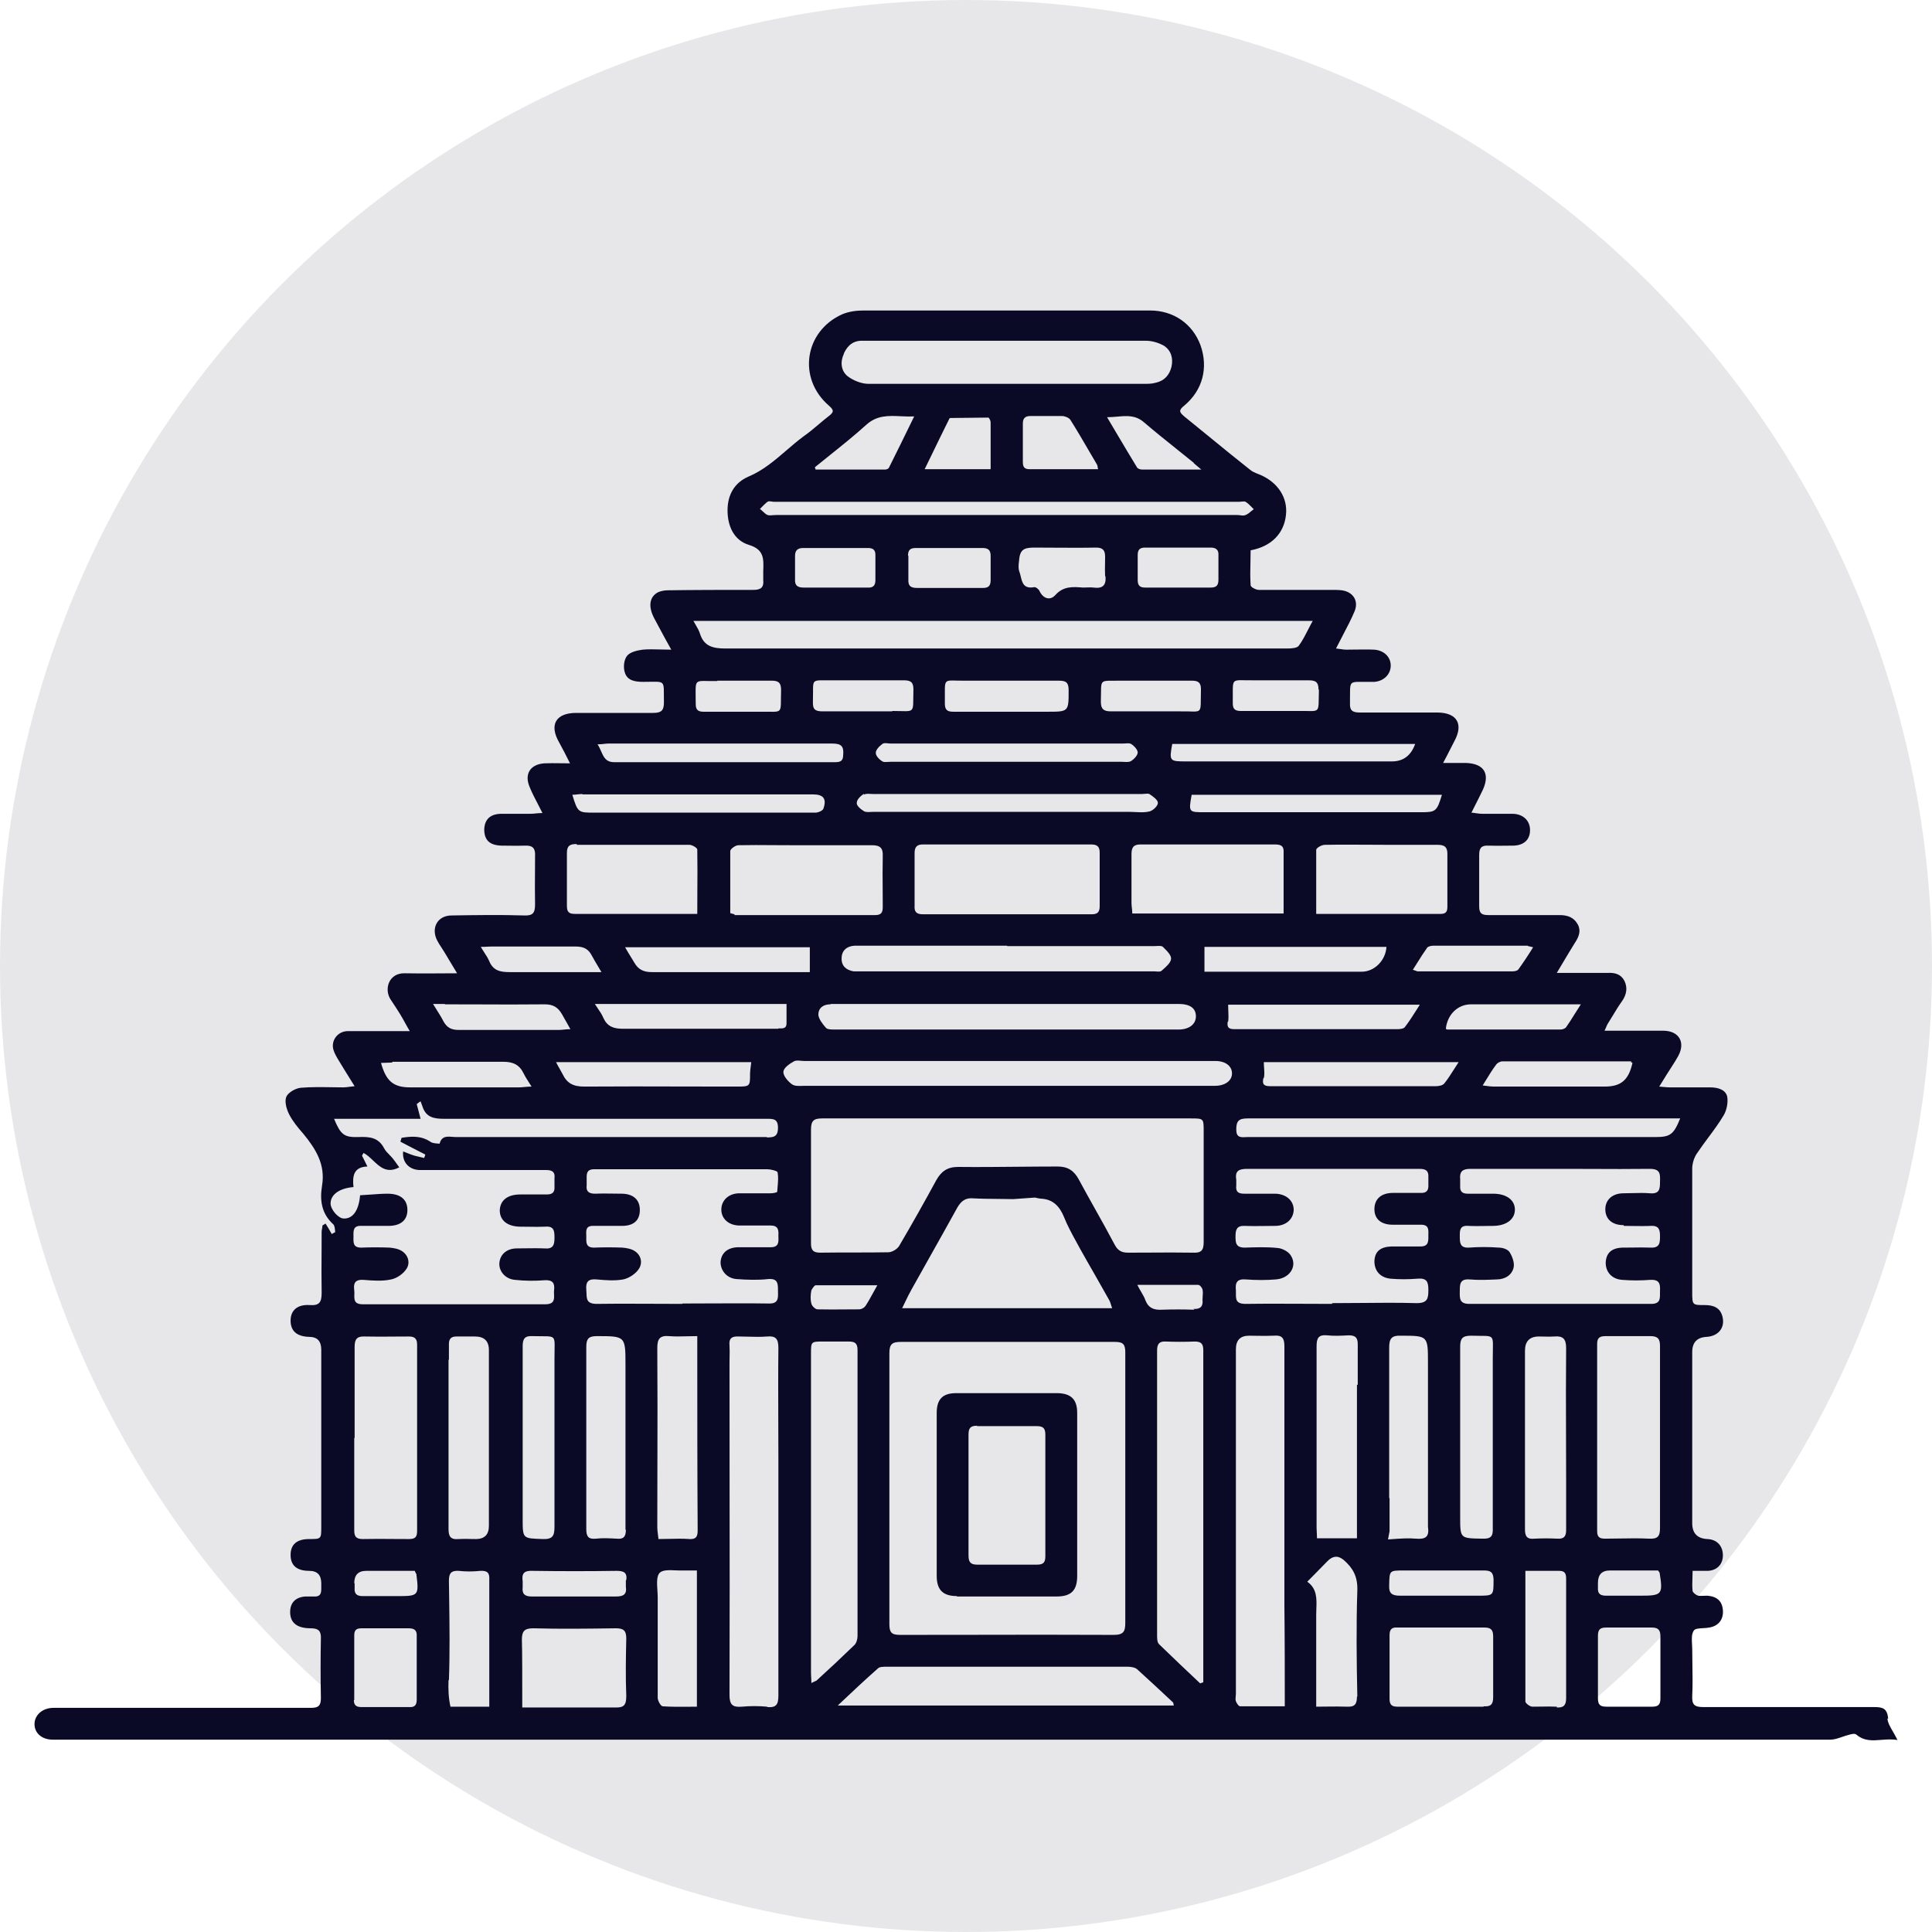 <svg width="56" height="56" viewBox="0 0 56 56" fill="none" xmlns="http://www.w3.org/2000/svg">
<circle opacity="0.1" cx="28" cy="28" r="28" fill="#0A0A26"/>
<path fill-rule="evenodd" clip-rule="evenodd" d="M54.325 49.48C54.584 49.48 54.696 49.525 54.73 49.806L54.708 49.818C54.722 49.941 54.788 50.056 54.867 50.191C54.91 50.265 54.956 50.345 55 50.436C54.838 50.407 54.683 50.42 54.532 50.431C54.276 50.452 54.035 50.471 53.808 50.279C53.764 50.235 53.656 50.266 53.578 50.288L53.572 50.29C53.508 50.306 53.446 50.327 53.385 50.349C53.273 50.387 53.163 50.425 53.054 50.425H11.033H1.529C1.214 50.425 1 50.234 1 49.975C1 49.717 1.225 49.503 1.551 49.503H6.241H9.02C9.233 49.503 9.301 49.435 9.301 49.222C9.29 48.648 9.29 48.074 9.301 47.501C9.312 47.276 9.233 47.197 9.008 47.197C8.626 47.197 8.435 47.051 8.412 46.781C8.39 46.477 8.547 46.297 8.851 46.275H9.098C9.267 46.286 9.312 46.207 9.312 46.061V45.892C9.312 45.652 9.196 45.532 8.963 45.532C8.603 45.532 8.423 45.375 8.423 45.071C8.423 44.767 8.603 44.61 8.963 44.61C9.136 44.61 9.223 44.61 9.267 44.566C9.312 44.522 9.312 44.432 9.312 44.25V39.121C9.312 38.874 9.196 38.75 8.963 38.75C8.603 38.739 8.423 38.581 8.423 38.278C8.423 37.985 8.615 37.805 8.975 37.828C9.267 37.85 9.323 37.738 9.323 37.468C9.316 37.078 9.318 36.682 9.321 36.288C9.322 36.092 9.323 35.897 9.323 35.702C9.323 35.674 9.329 35.643 9.335 35.612C9.34 35.581 9.346 35.55 9.346 35.522C9.363 35.511 9.377 35.502 9.391 35.494C9.405 35.485 9.419 35.477 9.436 35.466C9.503 35.567 9.559 35.668 9.616 35.769L9.616 35.769C9.633 35.758 9.649 35.75 9.666 35.741C9.683 35.733 9.7 35.724 9.717 35.713C9.715 35.697 9.713 35.679 9.711 35.661C9.704 35.594 9.696 35.524 9.661 35.488C9.312 35.173 9.267 34.78 9.335 34.364C9.436 33.756 9.155 33.306 8.795 32.867C8.637 32.688 8.48 32.496 8.378 32.294C8.3 32.136 8.243 31.923 8.3 31.788C8.356 31.664 8.57 31.54 8.727 31.529C9.017 31.505 9.312 31.51 9.605 31.514C9.722 31.516 9.838 31.518 9.953 31.518C10.005 31.518 10.06 31.511 10.123 31.502C10.17 31.496 10.222 31.489 10.279 31.484C10.25 31.438 10.223 31.393 10.195 31.35C10.064 31.14 9.953 30.962 9.841 30.776C9.835 30.765 9.828 30.755 9.822 30.745C9.759 30.641 9.691 30.528 9.661 30.416C9.593 30.146 9.796 29.887 10.088 29.887H11.539H11.877C11.824 29.798 11.779 29.717 11.737 29.64C11.688 29.552 11.643 29.47 11.595 29.392C11.505 29.246 11.415 29.111 11.325 28.976C11.123 28.672 11.269 28.2 11.73 28.211C12.047 28.218 12.359 28.216 12.694 28.214C12.871 28.212 13.055 28.211 13.249 28.211C13.174 28.084 13.108 27.976 13.046 27.874C12.987 27.776 12.932 27.686 12.877 27.592C12.852 27.549 12.824 27.508 12.797 27.466C12.753 27.4 12.71 27.335 12.675 27.266C12.484 26.906 12.675 26.535 13.091 26.535C13.789 26.524 14.497 26.513 15.194 26.535C15.453 26.546 15.509 26.456 15.509 26.209C15.502 25.894 15.505 25.583 15.507 25.274C15.508 25.121 15.509 24.968 15.509 24.814C15.521 24.601 15.453 24.499 15.217 24.511C15.059 24.518 14.906 24.515 14.755 24.513C14.68 24.512 14.605 24.511 14.531 24.511C14.182 24.499 14.036 24.342 14.036 24.038C14.047 23.746 14.216 23.588 14.542 23.588H15.386C15.433 23.588 15.48 23.583 15.53 23.578C15.588 23.572 15.651 23.566 15.723 23.566C15.682 23.483 15.64 23.403 15.6 23.325C15.508 23.15 15.422 22.984 15.352 22.812C15.194 22.441 15.363 22.16 15.768 22.126C15.914 22.119 16.065 22.121 16.233 22.123C16.324 22.125 16.419 22.126 16.522 22.126C16.398 21.879 16.308 21.699 16.207 21.519C15.914 21.012 16.106 20.664 16.702 20.664H18.94C19.176 20.664 19.244 20.585 19.244 20.36C19.238 20.016 19.258 19.867 19.194 19.804C19.13 19.742 18.984 19.764 18.648 19.764C18.411 19.764 18.175 19.73 18.108 19.483C18.063 19.337 18.085 19.123 18.175 19.01C18.265 18.898 18.468 18.853 18.625 18.831C18.785 18.816 18.951 18.82 19.136 18.825C19.236 18.828 19.343 18.831 19.457 18.831C19.321 18.59 19.208 18.378 19.101 18.179C19.058 18.098 19.016 18.02 18.974 17.942C18.782 17.593 18.816 17.301 19.075 17.166C19.154 17.132 19.255 17.11 19.356 17.11C20.189 17.098 21.01 17.098 21.842 17.098C22.044 17.098 22.146 17.031 22.123 16.817V16.547C22.123 16.538 22.124 16.529 22.124 16.52C22.135 16.194 22.145 15.925 21.707 15.794C21.268 15.659 21.088 15.242 21.088 14.793C21.088 14.354 21.279 13.994 21.696 13.814C22.116 13.638 22.453 13.348 22.792 13.057C22.952 12.919 23.112 12.782 23.282 12.655C23.436 12.548 23.582 12.425 23.728 12.302C23.826 12.219 23.924 12.136 24.024 12.059C24.17 11.947 24.181 11.891 24.024 11.756C23.113 10.968 23.315 9.607 24.406 9.112C24.586 9.034 24.811 9 25.014 9H33.337C34.023 9 34.574 9.394 34.799 10.012C35.024 10.653 34.867 11.306 34.327 11.756C34.158 11.891 34.181 11.947 34.327 12.071C34.572 12.269 34.815 12.467 35.056 12.664C35.445 12.983 35.832 13.299 36.228 13.611C36.295 13.67 36.38 13.704 36.461 13.736C36.489 13.747 36.517 13.758 36.543 13.769C37.049 13.994 37.33 14.433 37.274 14.928C37.218 15.456 36.858 15.839 36.25 15.951C36.25 16.059 36.248 16.169 36.245 16.28C36.24 16.506 36.235 16.737 36.25 16.963C36.25 17.02 36.408 17.098 36.486 17.098H38.59C38.691 17.098 38.792 17.098 38.893 17.11C39.219 17.155 39.388 17.413 39.264 17.717C39.168 17.947 39.047 18.177 38.921 18.417C38.856 18.541 38.79 18.667 38.725 18.797C38.769 18.801 38.81 18.807 38.849 18.813C38.908 18.822 38.963 18.831 39.017 18.831C39.107 18.831 39.197 18.829 39.289 18.828C39.472 18.826 39.658 18.823 39.838 18.831C40.119 18.853 40.311 19.044 40.311 19.292C40.311 19.539 40.119 19.741 39.838 19.764H39.726C39.391 19.77 39.244 19.745 39.18 19.806C39.115 19.868 39.135 20.02 39.13 20.383C39.118 20.608 39.219 20.653 39.422 20.653H41.469H41.683C42.234 20.664 42.425 20.99 42.155 21.485C42.114 21.562 42.075 21.64 42.034 21.721C41.974 21.84 41.909 21.967 41.829 22.115H42.504C43.01 22.137 43.19 22.419 42.987 22.88C42.921 23.02 42.85 23.16 42.774 23.31C42.734 23.388 42.693 23.469 42.65 23.555C42.702 23.559 42.748 23.566 42.79 23.572C42.849 23.581 42.901 23.588 42.954 23.588H43.854C44.157 23.599 44.349 23.791 44.349 24.061C44.349 24.331 44.18 24.499 43.876 24.511C43.798 24.511 43.719 24.512 43.639 24.513C43.477 24.515 43.311 24.518 43.145 24.511C42.931 24.499 42.875 24.589 42.875 24.78V26.276C42.875 26.468 42.943 26.524 43.134 26.524H45.203C45.44 26.524 45.62 26.591 45.732 26.794C45.833 26.974 45.766 27.154 45.653 27.322C45.535 27.512 45.422 27.701 45.295 27.914C45.241 28.004 45.185 28.099 45.125 28.2H45.642H46.598C46.8 28.189 46.98 28.233 47.082 28.425C47.183 28.627 47.149 28.83 47.014 29.021C46.917 29.156 46.829 29.301 46.742 29.446C46.698 29.518 46.654 29.591 46.609 29.662C46.59 29.687 46.579 29.715 46.562 29.755C46.549 29.787 46.533 29.826 46.508 29.876H47.352H48.229C48.668 29.887 48.859 30.213 48.645 30.607C48.593 30.704 48.53 30.802 48.468 30.899C48.436 30.948 48.405 30.997 48.375 31.045C48.317 31.133 48.264 31.22 48.203 31.319C48.169 31.373 48.134 31.432 48.094 31.495C48.135 31.499 48.171 31.502 48.203 31.505C48.278 31.512 48.335 31.518 48.398 31.518H49.567C49.781 31.518 50.006 31.574 50.062 31.776C50.096 31.945 50.051 32.181 49.961 32.328C49.828 32.553 49.672 32.763 49.515 32.974C49.407 33.12 49.298 33.267 49.196 33.419C49.106 33.542 49.05 33.722 49.05 33.869V37.468C49.05 37.828 49.061 37.828 49.41 37.828C49.657 37.828 49.86 37.895 49.927 38.165C50.006 38.48 49.815 38.728 49.466 38.75C49.189 38.765 49.05 38.911 49.05 39.189V44.149C49.05 44.441 49.196 44.595 49.489 44.61C49.77 44.621 49.939 44.812 49.939 45.083C49.939 45.341 49.77 45.521 49.5 45.532H49.061C49.061 45.606 49.059 45.675 49.056 45.743C49.051 45.871 49.047 45.992 49.061 46.117C49.072 46.162 49.151 46.23 49.219 46.252C49.271 46.26 49.334 46.257 49.396 46.255C49.427 46.254 49.459 46.252 49.489 46.252C49.77 46.275 49.916 46.41 49.939 46.668C49.961 46.938 49.815 47.13 49.545 47.175C49.49 47.186 49.425 47.19 49.362 47.193C49.244 47.2 49.132 47.206 49.095 47.264C49.027 47.366 49.036 47.512 49.044 47.655C49.047 47.702 49.05 47.748 49.05 47.793C49.05 47.943 49.053 48.093 49.055 48.245C49.06 48.548 49.065 48.854 49.05 49.154C49.039 49.402 49.106 49.48 49.365 49.48H54.325ZM47.318 30.809C47.307 30.798 47.273 30.787 47.273 30.787L47.284 30.764H43.55C43.482 30.764 43.404 30.809 43.37 30.854C43.258 31.003 43.162 31.16 43.049 31.344C43.026 31.382 43.001 31.421 42.976 31.462C43.123 31.484 43.224 31.495 43.325 31.495H46.508C46.98 31.495 47.205 31.315 47.318 30.809ZM45.638 29.4C45.694 29.31 45.755 29.214 45.822 29.111H45.811H42.639C42.256 29.111 41.953 29.403 41.908 29.819C41.919 29.831 41.941 29.842 41.953 29.842H45.226C45.282 29.842 45.361 29.819 45.395 29.774C45.476 29.66 45.553 29.536 45.638 29.4ZM21.167 26.468C21.235 26.49 21.291 26.501 21.291 26.501V26.524H25.374C25.554 26.524 25.587 26.434 25.587 26.288C25.587 26.122 25.586 25.958 25.585 25.794C25.582 25.468 25.58 25.144 25.587 24.814C25.599 24.578 25.509 24.499 25.272 24.499H22.933C22.76 24.499 22.588 24.498 22.416 24.497C22.076 24.494 21.74 24.492 21.403 24.499C21.313 24.499 21.167 24.612 21.167 24.668V26.468ZM23.473 28.177V27.457H18.119C18.179 27.564 18.235 27.656 18.288 27.74C18.323 27.798 18.357 27.853 18.389 27.907C18.501 28.099 18.648 28.177 18.895 28.177H23.18H23.473ZM30.694 19.73H28.017C27.655 19.736 27.5 19.7 27.434 19.761C27.367 19.823 27.393 19.985 27.387 20.394C27.387 20.585 27.466 20.63 27.634 20.63H29.187H30.356C30.975 20.63 30.975 20.63 30.975 20.012C30.975 19.787 30.907 19.73 30.694 19.73ZM32.62 21.549C32.596 21.551 32.572 21.552 32.55 21.552H32.538H25.812C25.789 21.552 25.764 21.549 25.738 21.546C25.677 21.539 25.616 21.532 25.576 21.564C25.486 21.631 25.385 21.732 25.385 21.822C25.385 21.912 25.486 22.014 25.576 22.07C25.616 22.094 25.68 22.089 25.742 22.085C25.766 22.083 25.79 22.081 25.812 22.081H29.164H32.516C32.538 22.081 32.562 22.082 32.586 22.084C32.659 22.088 32.735 22.092 32.786 22.058C32.876 22.002 32.977 21.89 32.977 21.811C32.977 21.732 32.876 21.62 32.786 21.564C32.745 21.539 32.682 21.544 32.62 21.549ZM31.909 20.347C31.92 19.989 31.897 19.838 31.96 19.775C32.022 19.714 32.167 19.736 32.505 19.73H33.213H33.348H34.552C34.732 19.73 34.81 19.787 34.81 19.978C34.799 20.375 34.822 20.532 34.757 20.591C34.693 20.649 34.543 20.613 34.192 20.619H32.201C31.991 20.619 31.911 20.553 31.909 20.347ZM23.844 20.619H25.857L25.869 20.608C26.211 20.608 26.358 20.635 26.422 20.574C26.488 20.512 26.465 20.355 26.476 19.978C26.476 19.764 26.386 19.719 26.195 19.719H25.025H24.181C23.818 19.725 23.668 19.7 23.607 19.762C23.546 19.824 23.574 19.976 23.563 20.338C23.552 20.563 23.63 20.619 23.844 20.619ZM25.237 23.012C25.163 23.008 25.087 23.003 25.036 23.037L25.047 23.003C24.946 23.071 24.834 23.172 24.834 23.273C24.823 23.352 24.946 23.453 25.036 23.509C25.087 23.543 25.163 23.539 25.237 23.535C25.261 23.533 25.284 23.532 25.306 23.532H29.175H32.741C32.798 23.532 32.856 23.535 32.915 23.538C33.051 23.545 33.188 23.552 33.315 23.521C33.416 23.498 33.562 23.363 33.562 23.273C33.562 23.183 33.416 23.082 33.315 23.015C33.284 22.999 33.229 23.005 33.175 23.01C33.149 23.012 33.123 23.015 33.101 23.015H25.306C25.284 23.015 25.261 23.013 25.237 23.012ZM26.746 24.477C26.577 24.477 26.51 24.555 26.51 24.724V26.254C26.498 26.434 26.566 26.501 26.757 26.501H29.187H31.639C31.807 26.501 31.875 26.445 31.875 26.265V24.713C31.875 24.533 31.796 24.477 31.627 24.477H26.746ZM33.45 27.424H29.198L29.187 27.412H26.105H24.766C24.541 27.424 24.395 27.559 24.395 27.772C24.384 27.997 24.53 28.121 24.744 28.155H24.913H33.45C33.472 28.155 33.496 28.157 33.52 28.159C33.577 28.163 33.631 28.167 33.663 28.143C33.676 28.132 33.69 28.119 33.704 28.107C33.811 28.013 33.934 27.904 33.944 27.795C33.955 27.691 33.831 27.568 33.732 27.47C33.724 27.462 33.716 27.454 33.708 27.446C33.674 27.412 33.596 27.417 33.52 27.421C33.496 27.422 33.472 27.424 33.45 27.424ZM25.767 29.1H24.08L24.069 29.111C23.855 29.111 23.72 29.223 23.72 29.415C23.732 29.538 23.844 29.684 23.945 29.797C23.99 29.842 24.114 29.842 24.204 29.842H34.158C34.473 29.842 34.664 29.684 34.664 29.459C34.664 29.223 34.495 29.1 34.158 29.1H29.175H25.767ZM32.808 26.319C32.814 26.369 32.82 26.421 32.82 26.479H37.206V24.724C37.218 24.533 37.15 24.477 36.959 24.477H33.056C32.853 24.477 32.797 24.567 32.797 24.758V26.175C32.797 26.224 32.803 26.271 32.808 26.319ZM40.187 27.446H34.912V28.166H35.215H39.467C39.838 28.166 40.164 27.84 40.187 27.446ZM35.603 29.292C35.608 29.403 35.613 29.512 35.598 29.617L35.587 29.606C35.553 29.797 35.632 29.831 35.789 29.831H40.513C40.581 29.831 40.693 29.819 40.727 29.763C40.851 29.601 40.959 29.43 41.085 29.231C41.107 29.196 41.13 29.159 41.154 29.122H35.598C35.598 29.179 35.6 29.235 35.603 29.292ZM36.641 30.965C36.648 31.068 36.654 31.16 36.633 31.248H36.621C36.576 31.439 36.644 31.484 36.824 31.484H41.615C41.705 31.484 41.818 31.462 41.863 31.405C41.961 31.285 42.044 31.154 42.135 31.01C42.18 30.939 42.227 30.865 42.279 30.787H36.633C36.633 30.85 36.637 30.909 36.641 30.965ZM44.438 27.457C44.36 27.435 44.292 27.424 44.292 27.424L44.281 27.412H41.537C41.48 27.412 41.39 27.435 41.368 27.469C41.272 27.602 41.185 27.739 41.096 27.882C41.05 27.957 41.002 28.032 40.952 28.11C40.986 28.119 41.011 28.129 41.032 28.137C41.059 28.148 41.079 28.155 41.098 28.155H43.842C43.899 28.155 43.977 28.143 44.011 28.099C44.157 27.896 44.292 27.694 44.438 27.457ZM41.953 26.265V24.747C41.953 24.544 41.863 24.488 41.672 24.488H40.333C40.12 24.488 39.905 24.487 39.69 24.485C39.259 24.483 38.826 24.48 38.398 24.488C38.309 24.488 38.151 24.578 38.151 24.634V26.49H41.761C41.941 26.49 41.953 26.389 41.953 26.265ZM41.188 23.543C41.615 23.543 41.649 23.521 41.795 23.037H34.541C34.494 23.297 34.472 23.423 34.525 23.485C34.575 23.543 34.693 23.543 34.923 23.543H41.188ZM40.344 22.07C40.674 22.07 40.899 21.901 41.019 21.564H33.978C33.888 22.058 33.899 22.07 34.372 22.07H40.344ZM38.173 20.573C38.238 20.512 38.218 20.361 38.23 19.989H38.218C38.218 19.764 38.129 19.719 37.926 19.719H36.374C36.007 19.725 35.849 19.692 35.781 19.755C35.713 19.82 35.738 19.985 35.733 20.394C35.733 20.563 35.812 20.608 35.969 20.608H36.981H37.611C37.959 20.602 38.108 20.633 38.173 20.573ZM34.822 13.611C34.698 13.51 34.597 13.42 34.597 13.42H34.608C34.447 13.289 34.284 13.159 34.122 13.029C33.797 12.769 33.472 12.509 33.157 12.239C32.913 12.029 32.664 12.051 32.384 12.076C32.289 12.084 32.191 12.093 32.089 12.093C32.185 12.255 32.278 12.411 32.367 12.563C32.57 12.905 32.76 13.225 32.955 13.544C32.977 13.589 33.056 13.611 33.112 13.611H34.822ZM25.014 9.877C24.744 9.866 24.575 10.001 24.463 10.237V10.248C24.35 10.485 24.373 10.743 24.564 10.901C24.721 11.025 24.969 11.126 25.171 11.126H29.175H33.157C33.27 11.126 33.393 11.126 33.506 11.092C33.753 11.036 33.899 10.867 33.956 10.631C34.012 10.383 33.944 10.159 33.742 10.024C33.584 9.934 33.393 9.877 33.213 9.877H25.801H25.014ZM29.861 12.059C29.715 12.059 29.648 12.127 29.648 12.273V13.398C29.648 13.533 29.693 13.6 29.839 13.6H31.83C31.819 13.569 31.816 13.545 31.814 13.525C31.811 13.501 31.808 13.483 31.796 13.465C31.724 13.343 31.653 13.22 31.581 13.098C31.398 12.783 31.215 12.469 31.02 12.161C30.975 12.104 30.863 12.059 30.784 12.059H29.861ZM26.802 13.6H28.714V12.239C28.714 12.194 28.669 12.104 28.647 12.104C28.461 12.104 28.278 12.107 28.096 12.11C27.913 12.113 27.73 12.116 27.544 12.116C27.533 12.116 27.511 12.138 27.511 12.149C27.358 12.455 27.21 12.76 27.057 13.075C26.974 13.247 26.89 13.421 26.802 13.6ZM26.116 12.065C25.75 12.048 25.414 12.033 25.104 12.318C24.771 12.619 24.416 12.904 24.062 13.187C23.913 13.306 23.765 13.424 23.619 13.544L23.642 13.611H25.655C25.689 13.611 25.756 13.589 25.767 13.555C25.985 13.121 26.202 12.677 26.436 12.197L26.498 12.071C26.367 12.076 26.24 12.07 26.116 12.065ZM22.083 14.696C22.067 14.713 22.05 14.731 22.033 14.748H22.022C22.053 14.77 22.083 14.798 22.112 14.825C22.156 14.867 22.2 14.907 22.247 14.928C22.3 14.943 22.358 14.937 22.414 14.932C22.441 14.93 22.468 14.928 22.494 14.928H29.175H35.856C35.887 14.928 35.918 14.931 35.948 14.935C36.006 14.943 36.06 14.95 36.104 14.928C36.164 14.905 36.214 14.863 36.264 14.82C36.289 14.799 36.314 14.777 36.34 14.759C36.324 14.743 36.309 14.727 36.293 14.711C36.233 14.649 36.176 14.59 36.104 14.545C36.074 14.53 36.03 14.535 35.984 14.54C35.96 14.543 35.936 14.545 35.913 14.545H22.438C22.415 14.545 22.391 14.541 22.367 14.537C22.321 14.53 22.276 14.523 22.247 14.545C22.188 14.587 22.135 14.643 22.083 14.696ZM32.977 16.817C32.977 16.975 33.045 17.031 33.191 17.031H34.136H35.092C35.249 17.031 35.317 16.975 35.317 16.806V16.097C35.328 15.94 35.249 15.872 35.092 15.872H33.191C33.033 15.872 32.977 15.94 32.977 16.086V16.817ZM31.695 17.031C31.954 17.065 32.066 16.975 32.044 16.705H32.032C32.025 16.577 32.027 16.45 32.03 16.322C32.031 16.259 32.032 16.195 32.032 16.131C32.032 15.951 31.965 15.872 31.774 15.872C31.368 15.88 30.968 15.877 30.569 15.875C30.371 15.874 30.172 15.872 29.974 15.872C29.648 15.872 29.558 15.951 29.535 16.277C29.524 16.367 29.513 16.48 29.547 16.57C29.564 16.613 29.575 16.662 29.587 16.711C29.63 16.89 29.674 17.073 29.974 17.02C30.019 17.008 30.109 17.076 30.131 17.132C30.233 17.346 30.435 17.424 30.593 17.244C30.827 16.987 31.095 17.008 31.386 17.03L31.391 17.031C31.425 17.031 31.459 17.03 31.492 17.028C31.56 17.026 31.627 17.023 31.695 17.031ZM26.543 15.884C26.375 15.884 26.319 15.951 26.319 16.108H26.33V16.795C26.319 16.986 26.397 17.042 26.588 17.042H27.511H28.489C28.647 17.042 28.714 16.986 28.714 16.817V16.108C28.714 15.94 28.636 15.884 28.478 15.884H26.543ZM23.282 15.884C23.124 15.884 23.045 15.951 23.045 16.108V16.795C23.034 16.975 23.124 17.031 23.293 17.031H24.215H25.137C25.295 17.042 25.374 16.986 25.374 16.817V16.086C25.374 15.951 25.317 15.884 25.16 15.884H23.282ZM37.909 18.263C37.953 18.177 37.999 18.088 38.05 17.998H20.099C20.117 18.03 20.134 18.06 20.151 18.088C20.215 18.198 20.263 18.28 20.29 18.369C20.402 18.729 20.661 18.797 21.021 18.797H27.59H37.319C37.431 18.797 37.6 18.785 37.645 18.718C37.748 18.579 37.826 18.425 37.909 18.263ZM22.371 19.73H20.785L20.796 19.741C20.438 19.747 20.28 19.714 20.212 19.777C20.143 19.841 20.166 20.004 20.166 20.405C20.166 20.563 20.222 20.63 20.391 20.63H21.403H22.033C22.378 20.625 22.524 20.652 22.588 20.592C22.652 20.53 22.629 20.376 22.64 20C22.64 19.798 22.573 19.73 22.371 19.73ZM24.125 21.552H17.646H17.635C17.595 21.552 17.554 21.557 17.51 21.562C17.455 21.568 17.395 21.575 17.32 21.575C17.365 21.642 17.396 21.713 17.426 21.78C17.5 21.949 17.563 22.092 17.804 22.092H24.204C24.361 22.092 24.44 22.058 24.44 21.879C24.463 21.631 24.384 21.552 24.125 21.552ZM23.563 23.026H16.882V23.015C16.838 23.015 16.792 23.02 16.744 23.025C16.694 23.031 16.641 23.037 16.589 23.037C16.747 23.555 16.758 23.555 17.23 23.555H21.482H23.63C23.72 23.555 23.844 23.498 23.866 23.442C23.968 23.15 23.866 23.026 23.563 23.026ZM19.986 24.488H16.724L16.713 24.465C16.522 24.465 16.432 24.511 16.432 24.724V26.254C16.432 26.434 16.488 26.49 16.668 26.49H18.276H20.211C20.211 26.274 20.212 26.062 20.213 25.852C20.216 25.439 20.218 25.033 20.211 24.623C20.211 24.578 20.065 24.488 19.986 24.488ZM16.679 27.435H14.261C14.221 27.435 14.182 27.437 14.137 27.439C14.081 27.443 14.017 27.446 13.935 27.446C13.97 27.504 14.003 27.556 14.034 27.604C14.094 27.695 14.145 27.774 14.182 27.862C14.295 28.132 14.497 28.177 14.767 28.177H17.084H17.433C17.402 28.125 17.373 28.076 17.345 28.029C17.272 27.906 17.209 27.8 17.152 27.694C17.05 27.502 16.915 27.435 16.679 27.435ZM13.866 29.113C13.544 29.112 13.223 29.111 12.9 29.111L12.889 29.1H12.551C12.589 29.161 12.625 29.218 12.658 29.271C12.735 29.392 12.8 29.496 12.855 29.606C12.956 29.786 13.08 29.853 13.294 29.853H16.207C16.254 29.853 16.298 29.848 16.346 29.843C16.401 29.837 16.461 29.831 16.533 29.831C16.501 29.773 16.472 29.721 16.445 29.673C16.387 29.57 16.339 29.484 16.286 29.392C16.173 29.201 16.038 29.111 15.791 29.111C15.146 29.118 14.507 29.116 13.866 29.113ZM21.757 30.939C21.763 30.895 21.77 30.848 21.774 30.798V30.787H16.117C16.152 30.857 16.187 30.919 16.221 30.977C16.252 31.031 16.281 31.082 16.308 31.135C16.432 31.394 16.612 31.495 16.927 31.495C17.901 31.488 18.88 31.49 19.861 31.493C20.353 31.494 20.844 31.495 21.336 31.495C21.542 31.495 21.643 31.495 21.693 31.445C21.741 31.396 21.741 31.3 21.741 31.113C21.741 31.059 21.749 31.002 21.757 30.939ZM14.587 30.776H11.37V30.798C11.314 30.798 11.261 30.801 11.207 30.804C11.154 30.806 11.1 30.809 11.044 30.809C11.19 31.338 11.404 31.518 11.888 31.518H15.048C15.094 31.518 15.143 31.513 15.195 31.508C15.259 31.502 15.328 31.495 15.408 31.495C15.396 31.476 15.384 31.458 15.373 31.441C15.291 31.313 15.233 31.223 15.183 31.124C15.06 30.865 14.88 30.776 14.587 30.776ZM10.279 39.042V41.686L10.268 41.674V44.351C10.268 44.531 10.313 44.61 10.515 44.61C10.815 44.603 11.11 44.605 11.406 44.608C11.555 44.609 11.704 44.61 11.854 44.61C12.034 44.61 12.09 44.554 12.09 44.374V38.975C12.09 38.806 12.023 38.739 11.854 38.739C11.711 38.739 11.569 38.74 11.427 38.741C11.142 38.744 10.857 38.746 10.572 38.739C10.336 38.728 10.279 38.829 10.279 39.042ZM13.019 46.301C13.03 47.103 13.041 47.9 13.012 48.704L13.001 48.693C12.99 48.963 13.001 49.222 13.057 49.469H14.182V45.791C14.194 45.6 14.137 45.521 13.924 45.532C13.71 45.555 13.496 45.555 13.294 45.532C13.08 45.521 13.012 45.6 13.012 45.814C13.014 45.976 13.017 46.139 13.019 46.301ZM13.012 38.953V39.414H13.001V44.318C13.001 44.531 13.057 44.633 13.294 44.61C13.407 44.603 13.524 44.605 13.641 44.608C13.698 44.609 13.755 44.61 13.811 44.61C14.051 44.603 14.171 44.475 14.171 44.228V41.697V39.133C14.171 38.87 14.036 38.739 13.766 38.739H13.226C13.08 38.739 13.012 38.806 13.012 38.953ZM10.617 45.532C10.384 45.532 10.268 45.652 10.268 45.892H10.279V46.027C10.268 46.196 10.336 46.264 10.515 46.264H11.517C12.135 46.264 12.146 46.252 12.068 45.622C12.056 45.611 12.045 45.589 12.023 45.532H10.617ZM10.268 47.4V49.278H10.257C10.257 49.424 10.324 49.48 10.47 49.48H11.472H11.921C12.045 49.469 12.079 49.39 12.079 49.255V48.356V47.433C12.09 47.253 12.011 47.197 11.843 47.197H10.482C10.336 47.197 10.268 47.242 10.268 47.4ZM15.138 49.492H17.815H17.826C18.096 49.503 18.153 49.413 18.153 49.154C18.13 48.603 18.141 48.041 18.153 47.489C18.153 47.253 18.063 47.197 17.849 47.197H17.849C17.05 47.208 16.252 47.219 15.453 47.197C15.183 47.197 15.127 47.298 15.127 47.535C15.138 47.771 15.138 48.794 15.138 49.492ZM18.141 45.993V45.802H18.153C18.186 45.577 18.074 45.532 17.872 45.532C17.062 45.544 16.252 45.544 15.442 45.532C15.194 45.521 15.116 45.6 15.15 45.836V46.005C15.127 46.196 15.206 46.275 15.408 46.275H16.634H17.86C18.063 46.275 18.175 46.218 18.141 45.993ZM15.734 44.61C16.027 44.621 16.072 44.509 16.072 44.25V39.369C16.072 38.999 16.097 38.844 16.032 38.779C15.966 38.713 15.809 38.739 15.442 38.728C15.217 38.716 15.15 38.795 15.15 39.02V41.663V44.014C15.15 44.31 15.15 44.454 15.221 44.526C15.294 44.599 15.44 44.599 15.734 44.61ZM17.872 44.599C18.074 44.621 18.141 44.543 18.141 44.34H18.13V41.674V39.571C18.13 39.148 18.13 38.937 18.025 38.832C17.92 38.728 17.712 38.728 17.298 38.728C17.05 38.728 16.994 38.818 16.994 39.042V41.708V44.329C16.994 44.543 17.062 44.621 17.275 44.599C17.467 44.576 17.669 44.588 17.872 44.599ZM19.947 49.471C20.031 49.47 20.115 49.469 20.2 49.469V45.521H19.817C19.749 45.524 19.672 45.521 19.594 45.518C19.403 45.509 19.208 45.501 19.12 45.589C19.028 45.689 19.042 45.894 19.055 46.094C19.059 46.164 19.064 46.233 19.064 46.297V49.21C19.064 49.3 19.154 49.458 19.21 49.458C19.454 49.475 19.698 49.473 19.947 49.471ZM19.399 44.605C19.599 44.6 19.793 44.595 19.986 44.61H19.975C20.166 44.621 20.222 44.554 20.222 44.363C20.211 42.586 20.211 40.797 20.211 39.02V38.728C20.106 38.728 20.007 38.73 19.911 38.733C19.729 38.738 19.559 38.742 19.39 38.728C19.131 38.705 19.052 38.806 19.052 39.065C19.06 40.22 19.058 41.38 19.055 42.539C19.054 43.117 19.052 43.696 19.052 44.273C19.052 44.336 19.061 44.403 19.07 44.475C19.076 44.519 19.082 44.563 19.086 44.61C19.193 44.61 19.297 44.608 19.399 44.605ZM18.953 37.791C19.229 37.793 19.506 37.794 19.784 37.794L19.772 37.783C20.049 37.783 20.328 37.782 20.606 37.78C21.165 37.778 21.725 37.775 22.281 37.783C22.556 37.793 22.554 37.636 22.551 37.464C22.551 37.447 22.55 37.429 22.55 37.412C22.55 37.209 22.55 37.052 22.269 37.074C21.966 37.108 21.651 37.097 21.347 37.074C21.066 37.052 20.886 36.827 20.886 36.59C20.897 36.332 21.077 36.163 21.381 36.152H22.337C22.573 36.152 22.568 36.005 22.563 35.863C22.562 35.843 22.562 35.823 22.562 35.803C22.573 35.646 22.55 35.522 22.337 35.522H21.415C21.111 35.511 20.908 35.319 20.908 35.061C20.908 34.791 21.122 34.588 21.437 34.588H22.337C22.404 34.588 22.528 34.566 22.528 34.543C22.531 34.495 22.535 34.447 22.539 34.399C22.552 34.256 22.564 34.115 22.539 33.981C22.528 33.936 22.337 33.891 22.236 33.891H17.984H17.219C17.062 33.891 17.005 33.959 17.005 34.105V34.352C16.983 34.532 17.062 34.6 17.253 34.6C17.426 34.592 17.604 34.595 17.78 34.597C17.867 34.598 17.954 34.6 18.04 34.6C18.366 34.611 18.546 34.78 18.546 35.072C18.546 35.364 18.378 35.533 18.029 35.533H17.208C16.982 35.523 16.988 35.659 16.993 35.791C16.993 35.81 16.994 35.829 16.994 35.848C16.994 35.86 16.994 35.873 16.994 35.885C16.992 36.029 16.991 36.163 17.219 36.163C17.489 36.152 17.77 36.152 18.04 36.163C18.164 36.174 18.299 36.197 18.4 36.264C18.591 36.388 18.625 36.613 18.524 36.77C18.434 36.917 18.231 37.052 18.063 37.085C17.815 37.13 17.545 37.108 17.298 37.085C17.062 37.063 16.972 37.142 16.994 37.389C16.998 37.425 16.999 37.46 17 37.495C17.006 37.656 17.01 37.794 17.298 37.794C17.852 37.786 18.402 37.789 18.953 37.791ZM21.505 49.469C21.741 49.447 21.988 49.447 22.236 49.469V49.48C22.506 49.503 22.562 49.402 22.562 49.143V44.126V42.304C22.562 41.944 22.561 41.584 22.559 41.224C22.557 40.505 22.554 39.785 22.562 39.065C22.562 38.806 22.483 38.716 22.236 38.739C22.055 38.754 21.87 38.749 21.686 38.744C21.595 38.741 21.504 38.739 21.415 38.739C21.223 38.728 21.122 38.784 21.145 38.998C21.152 39.117 21.15 39.237 21.147 39.357C21.146 39.417 21.145 39.477 21.145 39.537C21.145 40.602 21.146 41.667 21.147 42.733C21.15 44.867 21.152 47.002 21.145 49.132C21.145 49.413 21.235 49.492 21.505 49.469ZM13.204 32.958H22.236L22.213 32.969C22.416 32.969 22.55 32.958 22.55 32.688C22.55 32.429 22.416 32.429 22.224 32.429H12.866C12.574 32.429 12.349 32.384 12.248 32.08C12.236 32.052 12.228 32.027 12.22 32.002C12.211 31.976 12.203 31.951 12.191 31.923C12.163 31.937 12.138 31.956 12.116 31.974C12.103 31.984 12.091 31.993 12.079 32.002L12.079 32.002C12.113 32.125 12.146 32.249 12.191 32.429H9.683C9.874 32.89 9.976 32.969 10.38 32.958C10.695 32.946 10.965 32.958 11.134 33.284C11.169 33.353 11.225 33.409 11.281 33.466C11.316 33.502 11.351 33.537 11.382 33.576C11.424 33.626 11.462 33.68 11.501 33.736C11.524 33.768 11.548 33.801 11.573 33.835C11.22 34.023 11.014 33.828 10.812 33.636C10.724 33.553 10.637 33.47 10.538 33.419C10.532 33.43 10.524 33.444 10.515 33.458C10.507 33.472 10.499 33.486 10.493 33.497L10.65 33.812C10.246 33.824 10.212 34.093 10.246 34.408C9.829 34.442 9.582 34.633 9.582 34.881C9.582 35.061 9.807 35.319 9.964 35.319C10.234 35.331 10.403 35.072 10.437 34.645C10.546 34.64 10.652 34.632 10.759 34.624C10.917 34.612 11.074 34.6 11.235 34.6C11.607 34.6 11.809 34.768 11.809 35.072C11.809 35.364 11.618 35.533 11.258 35.533H10.47C10.242 35.523 10.244 35.666 10.245 35.812C10.245 35.824 10.246 35.836 10.246 35.848C10.246 35.86 10.245 35.873 10.245 35.885C10.244 36.029 10.242 36.163 10.47 36.163C10.741 36.152 11.022 36.152 11.292 36.163C11.415 36.174 11.55 36.197 11.652 36.264C11.843 36.388 11.888 36.613 11.787 36.77C11.697 36.917 11.505 37.052 11.337 37.085C11.078 37.142 10.797 37.119 10.527 37.097C10.268 37.085 10.246 37.22 10.268 37.4C10.273 37.441 10.272 37.484 10.271 37.526C10.267 37.67 10.263 37.805 10.515 37.805H15.802C16.071 37.805 16.065 37.664 16.059 37.517C16.057 37.474 16.055 37.43 16.061 37.389C16.083 37.187 16.016 37.097 15.791 37.108C15.509 37.13 15.217 37.13 14.925 37.097C14.643 37.074 14.452 36.838 14.475 36.602C14.497 36.365 14.677 36.197 14.958 36.186C15.048 36.186 15.139 36.184 15.23 36.183C15.414 36.181 15.599 36.178 15.779 36.186C16.027 36.208 16.072 36.096 16.072 35.882C16.072 35.679 16.061 35.533 15.802 35.556C15.645 35.563 15.487 35.561 15.329 35.558C15.251 35.557 15.172 35.556 15.093 35.556C14.711 35.556 14.486 35.376 14.486 35.083C14.497 34.791 14.711 34.622 15.082 34.622H15.847C16.004 34.622 16.083 34.566 16.072 34.397V34.15C16.094 33.981 16.016 33.914 15.836 33.914H15.105H12.158C11.854 33.902 11.652 33.689 11.685 33.374C11.711 33.384 11.735 33.394 11.76 33.404C11.844 33.438 11.924 33.471 12.011 33.497C12.056 33.509 12.104 33.52 12.152 33.531C12.2 33.542 12.248 33.554 12.293 33.565C12.296 33.554 12.301 33.542 12.306 33.531C12.316 33.509 12.326 33.486 12.326 33.464C12.079 33.34 11.843 33.216 11.607 33.093C11.618 33.047 11.629 33.014 11.64 32.98C11.921 32.935 12.203 32.913 12.473 33.093C12.54 33.149 12.743 33.149 12.743 33.149C12.798 32.928 12.959 32.94 13.108 32.952C13.141 32.955 13.173 32.958 13.204 32.958ZM20.987 29.819H22.562V29.808C22.572 29.808 22.583 29.808 22.594 29.809C22.698 29.811 22.808 29.812 22.798 29.64V29.1H17.242C17.27 29.144 17.298 29.185 17.324 29.224C17.391 29.322 17.449 29.407 17.489 29.505C17.602 29.752 17.782 29.819 18.051 29.819H20.987ZM23.518 48.783C23.585 48.749 23.664 48.715 23.664 48.715C24.035 48.378 24.395 48.041 24.755 47.692C24.823 47.636 24.856 47.512 24.856 47.422V39.133C24.856 38.93 24.777 38.885 24.598 38.885H23.866C23.686 38.885 23.596 38.885 23.552 38.93C23.507 38.975 23.507 39.065 23.507 39.245V48.49C23.507 48.532 23.509 48.571 23.512 48.613C23.515 48.663 23.518 48.716 23.518 48.783ZM23.642 37.254C23.596 37.254 23.518 37.4 23.518 37.4C23.495 37.524 23.484 37.659 23.518 37.783C23.529 37.85 23.63 37.952 23.698 37.952C23.967 37.959 24.232 37.956 24.498 37.954C24.632 37.953 24.766 37.952 24.901 37.952C24.969 37.952 25.047 37.907 25.081 37.861C25.159 37.745 25.226 37.624 25.307 37.475C25.344 37.408 25.384 37.335 25.43 37.254H23.642ZM24.283 49.435H34.023C34.019 49.418 34.016 49.403 34.014 49.389C34.01 49.368 34.008 49.352 34.001 49.345L33.937 49.286C33.62 48.99 33.293 48.685 32.966 48.389C32.91 48.333 32.786 48.311 32.696 48.311H25.689C25.61 48.311 25.497 48.311 25.452 48.356C25.073 48.69 24.706 49.035 24.283 49.435ZM26.105 38.896C25.857 38.896 25.779 38.964 25.779 39.222V47.073C25.779 47.309 25.835 47.388 26.082 47.388C26.773 47.388 27.462 47.387 28.15 47.386C29.526 47.383 30.9 47.381 32.28 47.388C32.572 47.388 32.617 47.287 32.617 47.028V43.159V39.2C32.617 38.975 32.561 38.896 32.325 38.896H26.105ZM26.236 37.739C26.205 37.804 26.173 37.871 26.139 37.94L26.15 37.918H32.235C32.221 37.882 32.211 37.848 32.202 37.816C32.188 37.769 32.176 37.727 32.156 37.693C32.015 37.44 31.872 37.189 31.729 36.939C31.585 36.689 31.442 36.439 31.301 36.186C31.269 36.125 31.235 36.064 31.201 36.002C31.072 35.767 30.938 35.524 30.84 35.275C30.716 34.971 30.525 34.768 30.199 34.746C30.154 34.746 30.109 34.736 30.064 34.726C30.041 34.721 30.019 34.716 29.997 34.712L29.367 34.757C29.214 34.753 29.061 34.752 28.908 34.751C28.678 34.749 28.449 34.748 28.219 34.735C27.983 34.712 27.859 34.813 27.747 35.005C27.479 35.492 27.208 35.974 26.937 36.456C26.764 36.763 26.591 37.071 26.42 37.378C26.353 37.496 26.296 37.615 26.236 37.739ZM34.878 48.446V41.281V41.27V39.144C34.878 38.953 34.822 38.885 34.63 38.885C34.349 38.896 34.068 38.896 33.787 38.885C33.596 38.874 33.539 38.964 33.539 39.144V47.4C33.539 47.489 33.539 47.602 33.596 47.658C33.989 48.041 34.394 48.423 34.788 48.794C34.805 48.789 34.819 48.783 34.833 48.777C34.847 48.772 34.861 48.766 34.878 48.761V48.446ZM33.674 37.963C33.989 37.952 34.304 37.952 34.619 37.963L34.597 37.94C34.799 37.952 34.878 37.861 34.855 37.67C34.855 37.641 34.858 37.609 34.86 37.577C34.865 37.51 34.871 37.439 34.855 37.378C34.844 37.322 34.777 37.243 34.732 37.243H32.966C33.008 37.327 33.048 37.396 33.084 37.457C33.134 37.543 33.176 37.614 33.202 37.693C33.292 37.918 33.45 37.974 33.674 37.963ZM33.315 36.307C33.733 36.304 34.154 36.302 34.574 36.309C34.81 36.321 34.889 36.253 34.889 36.006V32.789C34.889 32.605 34.889 32.512 34.843 32.465C34.795 32.418 34.7 32.418 34.507 32.418H29.209H23.833C23.585 32.418 23.507 32.485 23.507 32.744V36.039C23.507 36.242 23.574 36.309 23.776 36.309C24.108 36.304 24.437 36.304 24.765 36.304C25.093 36.304 25.419 36.304 25.745 36.298C25.857 36.298 26.003 36.208 26.06 36.118C26.431 35.488 26.791 34.847 27.14 34.206C27.286 33.947 27.466 33.824 27.769 33.824C28.349 33.83 28.925 33.825 29.502 33.819C29.887 33.816 30.273 33.812 30.66 33.812C30.953 33.812 31.133 33.936 31.267 34.184C31.422 34.471 31.583 34.76 31.745 35.049C31.937 35.392 32.13 35.736 32.313 36.084C32.404 36.253 32.516 36.309 32.696 36.309C32.901 36.309 33.108 36.308 33.315 36.307ZM33.798 31.473H35.215C35.508 31.473 35.71 31.327 35.71 31.113C35.71 30.899 35.519 30.753 35.227 30.753H35.114H29.198H23.304C23.273 30.753 23.242 30.75 23.21 30.747C23.138 30.74 23.067 30.733 23.012 30.764C22.888 30.832 22.708 30.955 22.708 31.068C22.697 31.18 22.843 31.349 22.955 31.428C23.028 31.482 23.144 31.478 23.251 31.475C23.277 31.474 23.302 31.473 23.327 31.473H33.798ZM35.947 49.458H37.229H37.24V49.457C37.24 48.479 37.24 47.545 37.229 46.556V45.836V45.51V39.02C37.229 38.773 37.15 38.694 36.914 38.716C36.756 38.724 36.599 38.721 36.441 38.719C36.363 38.718 36.284 38.716 36.205 38.716C35.95 38.716 35.823 38.847 35.823 39.11V49.098C35.823 49.12 35.82 49.143 35.818 49.167C35.813 49.216 35.808 49.266 35.823 49.312C35.845 49.368 35.901 49.458 35.947 49.458ZM39.04 49.469C39.264 49.48 39.332 49.402 39.332 49.177H39.343C39.321 48.153 39.309 47.118 39.343 46.095C39.355 45.701 39.219 45.454 38.95 45.218C38.77 45.071 38.623 45.105 38.477 45.251C38.384 45.344 38.294 45.437 38.201 45.533C38.103 45.634 38.002 45.737 37.892 45.847C38.176 46.046 38.166 46.34 38.155 46.636C38.153 46.692 38.151 46.748 38.151 46.803V47.951V49.469C38.263 49.469 38.37 49.468 38.474 49.466C38.671 49.464 38.855 49.462 39.04 49.469ZM39.332 44.588V40.145L39.355 40.133V38.964C39.355 38.773 39.287 38.705 39.096 38.705C38.882 38.716 38.668 38.728 38.466 38.705C38.218 38.683 38.162 38.784 38.162 39.02V44.284C38.162 44.325 38.165 44.367 38.167 44.411C38.17 44.464 38.173 44.521 38.173 44.588H39.332ZM37.778 37.791C38.057 37.793 38.335 37.794 38.612 37.794V37.772C38.886 37.772 39.159 37.769 39.432 37.767C39.975 37.761 40.517 37.757 41.064 37.772C41.379 37.772 41.402 37.636 41.402 37.389C41.402 37.153 41.357 37.04 41.087 37.063C40.828 37.085 40.558 37.085 40.299 37.063C39.996 37.029 39.838 36.827 39.838 36.557C39.849 36.276 40.007 36.141 40.333 36.129H41.177C41.403 36.129 41.402 35.985 41.402 35.835C41.402 35.828 41.402 35.821 41.402 35.814C41.402 35.799 41.402 35.783 41.402 35.767C41.406 35.634 41.409 35.499 41.188 35.499H40.367C40.029 35.499 39.838 35.331 39.838 35.05C39.838 34.757 40.029 34.577 40.378 34.577H41.165C41.345 34.588 41.413 34.51 41.402 34.341V34.127C41.413 33.936 41.334 33.88 41.143 33.88H40.49H36.16C35.924 33.88 35.789 33.925 35.834 34.195V34.364C35.812 34.555 35.901 34.6 36.07 34.6H36.97C37.285 34.611 37.499 34.802 37.499 35.072C37.487 35.342 37.274 35.533 36.959 35.533C36.861 35.533 36.764 35.535 36.666 35.536C36.471 35.538 36.276 35.541 36.081 35.533C35.845 35.522 35.812 35.646 35.812 35.837C35.812 36.028 35.823 36.163 36.081 36.163C36.396 36.152 36.723 36.141 37.038 36.174C37.161 36.186 37.319 36.264 37.397 36.365C37.622 36.669 37.409 37.052 36.981 37.085C36.7 37.108 36.408 37.108 36.115 37.085C35.856 37.063 35.8 37.175 35.823 37.4C35.825 37.433 35.824 37.466 35.824 37.498C35.823 37.66 35.822 37.794 36.104 37.794C36.659 37.786 37.219 37.789 37.778 37.791ZM40.266 39.054V43.418L40.277 43.429V44.385L40.232 44.621C40.263 44.619 40.293 44.617 40.323 44.615C40.596 44.595 40.819 44.579 41.042 44.599C41.312 44.621 41.435 44.554 41.39 44.261V42.068V39.504C41.39 39.11 41.39 38.913 41.292 38.815C41.194 38.716 40.997 38.716 40.603 38.716C40.344 38.705 40.266 38.795 40.266 39.054ZM41.75 49.469H42.999L43.01 49.458C43.201 49.469 43.28 49.413 43.28 49.199V47.433C43.28 47.253 43.224 47.175 43.032 47.175H40.502C40.356 47.163 40.277 47.219 40.277 47.388V49.244C40.277 49.413 40.344 49.469 40.502 49.469H41.75ZM40.581 46.252H42.807H42.83C43.063 46.252 43.178 46.252 43.235 46.195C43.294 46.135 43.291 46.014 43.291 45.769C43.28 45.566 43.201 45.521 43.01 45.521H41.784H40.693C40.481 45.521 40.377 45.521 40.325 45.573C40.271 45.626 40.271 45.733 40.266 45.949C40.254 46.185 40.344 46.252 40.581 46.252ZM47.331 35.536C47.243 35.535 47.156 35.533 47.07 35.533L47.059 35.511C46.722 35.511 46.531 35.331 46.531 35.05C46.531 34.78 46.733 34.588 47.059 34.588C47.146 34.588 47.233 34.586 47.319 34.583C47.49 34.578 47.659 34.574 47.824 34.588C48.094 34.611 48.116 34.476 48.116 34.262C48.116 34.245 48.117 34.227 48.117 34.21C48.12 34.03 48.122 33.88 47.824 33.88C47.255 33.887 46.68 33.885 46.104 33.882C45.815 33.881 45.526 33.88 45.237 33.88H42.616C42.391 33.88 42.301 33.959 42.324 34.184V34.375C42.313 34.543 42.391 34.6 42.549 34.6H43.28C43.662 34.6 43.91 34.78 43.91 35.061C43.91 35.342 43.662 35.533 43.269 35.533C43.19 35.533 43.111 35.535 43.032 35.536C42.875 35.538 42.718 35.541 42.56 35.533C42.312 35.512 42.312 35.666 42.313 35.828C42.313 35.835 42.313 35.841 42.313 35.848C42.313 36.028 42.324 36.174 42.571 36.163C42.864 36.141 43.156 36.141 43.449 36.163C43.55 36.163 43.696 36.208 43.752 36.287C43.831 36.41 43.899 36.59 43.876 36.725C43.831 36.962 43.617 37.085 43.381 37.085C43.123 37.097 42.852 37.108 42.594 37.085C42.313 37.063 42.313 37.232 42.313 37.423C42.313 37.436 42.312 37.449 42.312 37.462C42.311 37.647 42.31 37.794 42.594 37.794H47.835C48.118 37.803 48.116 37.655 48.115 37.495C48.115 37.463 48.115 37.431 48.116 37.4C48.128 37.198 48.083 37.085 47.835 37.097C47.565 37.119 47.284 37.119 47.014 37.097C46.722 37.074 46.542 36.872 46.542 36.602C46.553 36.321 46.711 36.174 47.025 36.163C47.12 36.163 47.213 36.162 47.306 36.161C47.488 36.158 47.667 36.156 47.846 36.163C48.105 36.174 48.116 36.028 48.116 35.837C48.116 35.657 48.094 35.522 47.858 35.533C47.685 35.541 47.507 35.538 47.331 35.536ZM48.116 44.295V41.674V39.009C48.116 38.806 48.049 38.728 47.835 38.728H46.553C46.384 38.728 46.294 38.761 46.294 38.953V44.374C46.294 44.543 46.351 44.599 46.519 44.599C46.662 44.599 46.804 44.596 46.947 44.594C47.232 44.589 47.517 44.584 47.801 44.599C48.038 44.61 48.116 44.543 48.116 44.295ZM42.401 44.513C42.48 44.593 42.641 44.593 42.965 44.599C43.212 44.61 43.28 44.531 43.269 44.295V40.561V39.357C43.269 38.988 43.294 38.833 43.229 38.768C43.163 38.702 43.006 38.728 42.639 38.716C42.391 38.716 42.324 38.795 42.324 39.031V41.483V43.969C42.324 44.28 42.324 44.435 42.401 44.513ZM44.652 49.467C44.81 49.464 44.967 49.462 45.125 49.469V49.492C45.327 49.503 45.395 49.424 45.395 49.222V47.231V45.757C45.395 45.634 45.372 45.532 45.203 45.532H44.214V49.323C44.225 49.379 44.349 49.469 44.416 49.469C44.495 49.469 44.573 49.468 44.652 49.467ZM45.395 44.351V42.889C45.395 42.465 45.393 42.042 45.392 41.618C45.389 40.771 45.387 39.924 45.395 39.076C45.395 38.806 45.304 38.716 45.046 38.739C44.948 38.746 44.851 38.744 44.753 38.741C44.705 38.74 44.656 38.739 44.607 38.739C44.337 38.739 44.202 38.877 44.202 39.155V41.686V44.329C44.202 44.543 44.27 44.621 44.483 44.599C44.697 44.588 44.922 44.588 45.136 44.599C45.327 44.61 45.395 44.543 45.395 44.351ZM48.128 49.233V48.311V48.299V47.433C48.128 47.253 48.071 47.175 47.88 47.175H46.553C46.384 47.175 46.317 47.231 46.317 47.411V49.233C46.317 49.424 46.395 49.469 46.564 49.469H47.892C48.06 49.469 48.128 49.413 48.128 49.233ZM46.553 46.252H47.554C48.173 46.252 48.206 46.218 48.105 45.589C48.105 45.584 48.103 45.581 48.097 45.574C48.09 45.566 48.079 45.552 48.06 45.521H46.666C46.433 45.521 46.317 45.641 46.317 45.881V46.016C46.306 46.185 46.373 46.252 46.553 46.252ZM36.171 32.958H47.97H47.981C48.409 32.958 48.51 32.89 48.701 32.418H48.398H36.16C35.901 32.418 35.834 32.496 35.834 32.744C35.834 32.974 35.965 32.967 36.101 32.96C36.124 32.959 36.148 32.958 36.171 32.958ZM30.626 46.275H27.736V46.263C27.331 46.263 27.151 46.083 27.151 45.678V40.955C27.151 40.561 27.32 40.381 27.713 40.381H30.66C31.054 40.392 31.223 40.572 31.223 40.955V43.328V45.678C31.223 46.095 31.054 46.275 30.626 46.275ZM30.041 41.337H28.321V41.326C28.129 41.326 28.073 41.393 28.073 41.584V43.305V45.082C28.073 45.262 28.118 45.352 28.321 45.352H30.064C30.255 45.352 30.3 45.274 30.3 45.105V41.584C30.3 41.382 30.221 41.337 30.041 41.337Z" fill="#0A0A26"/>
</svg>
